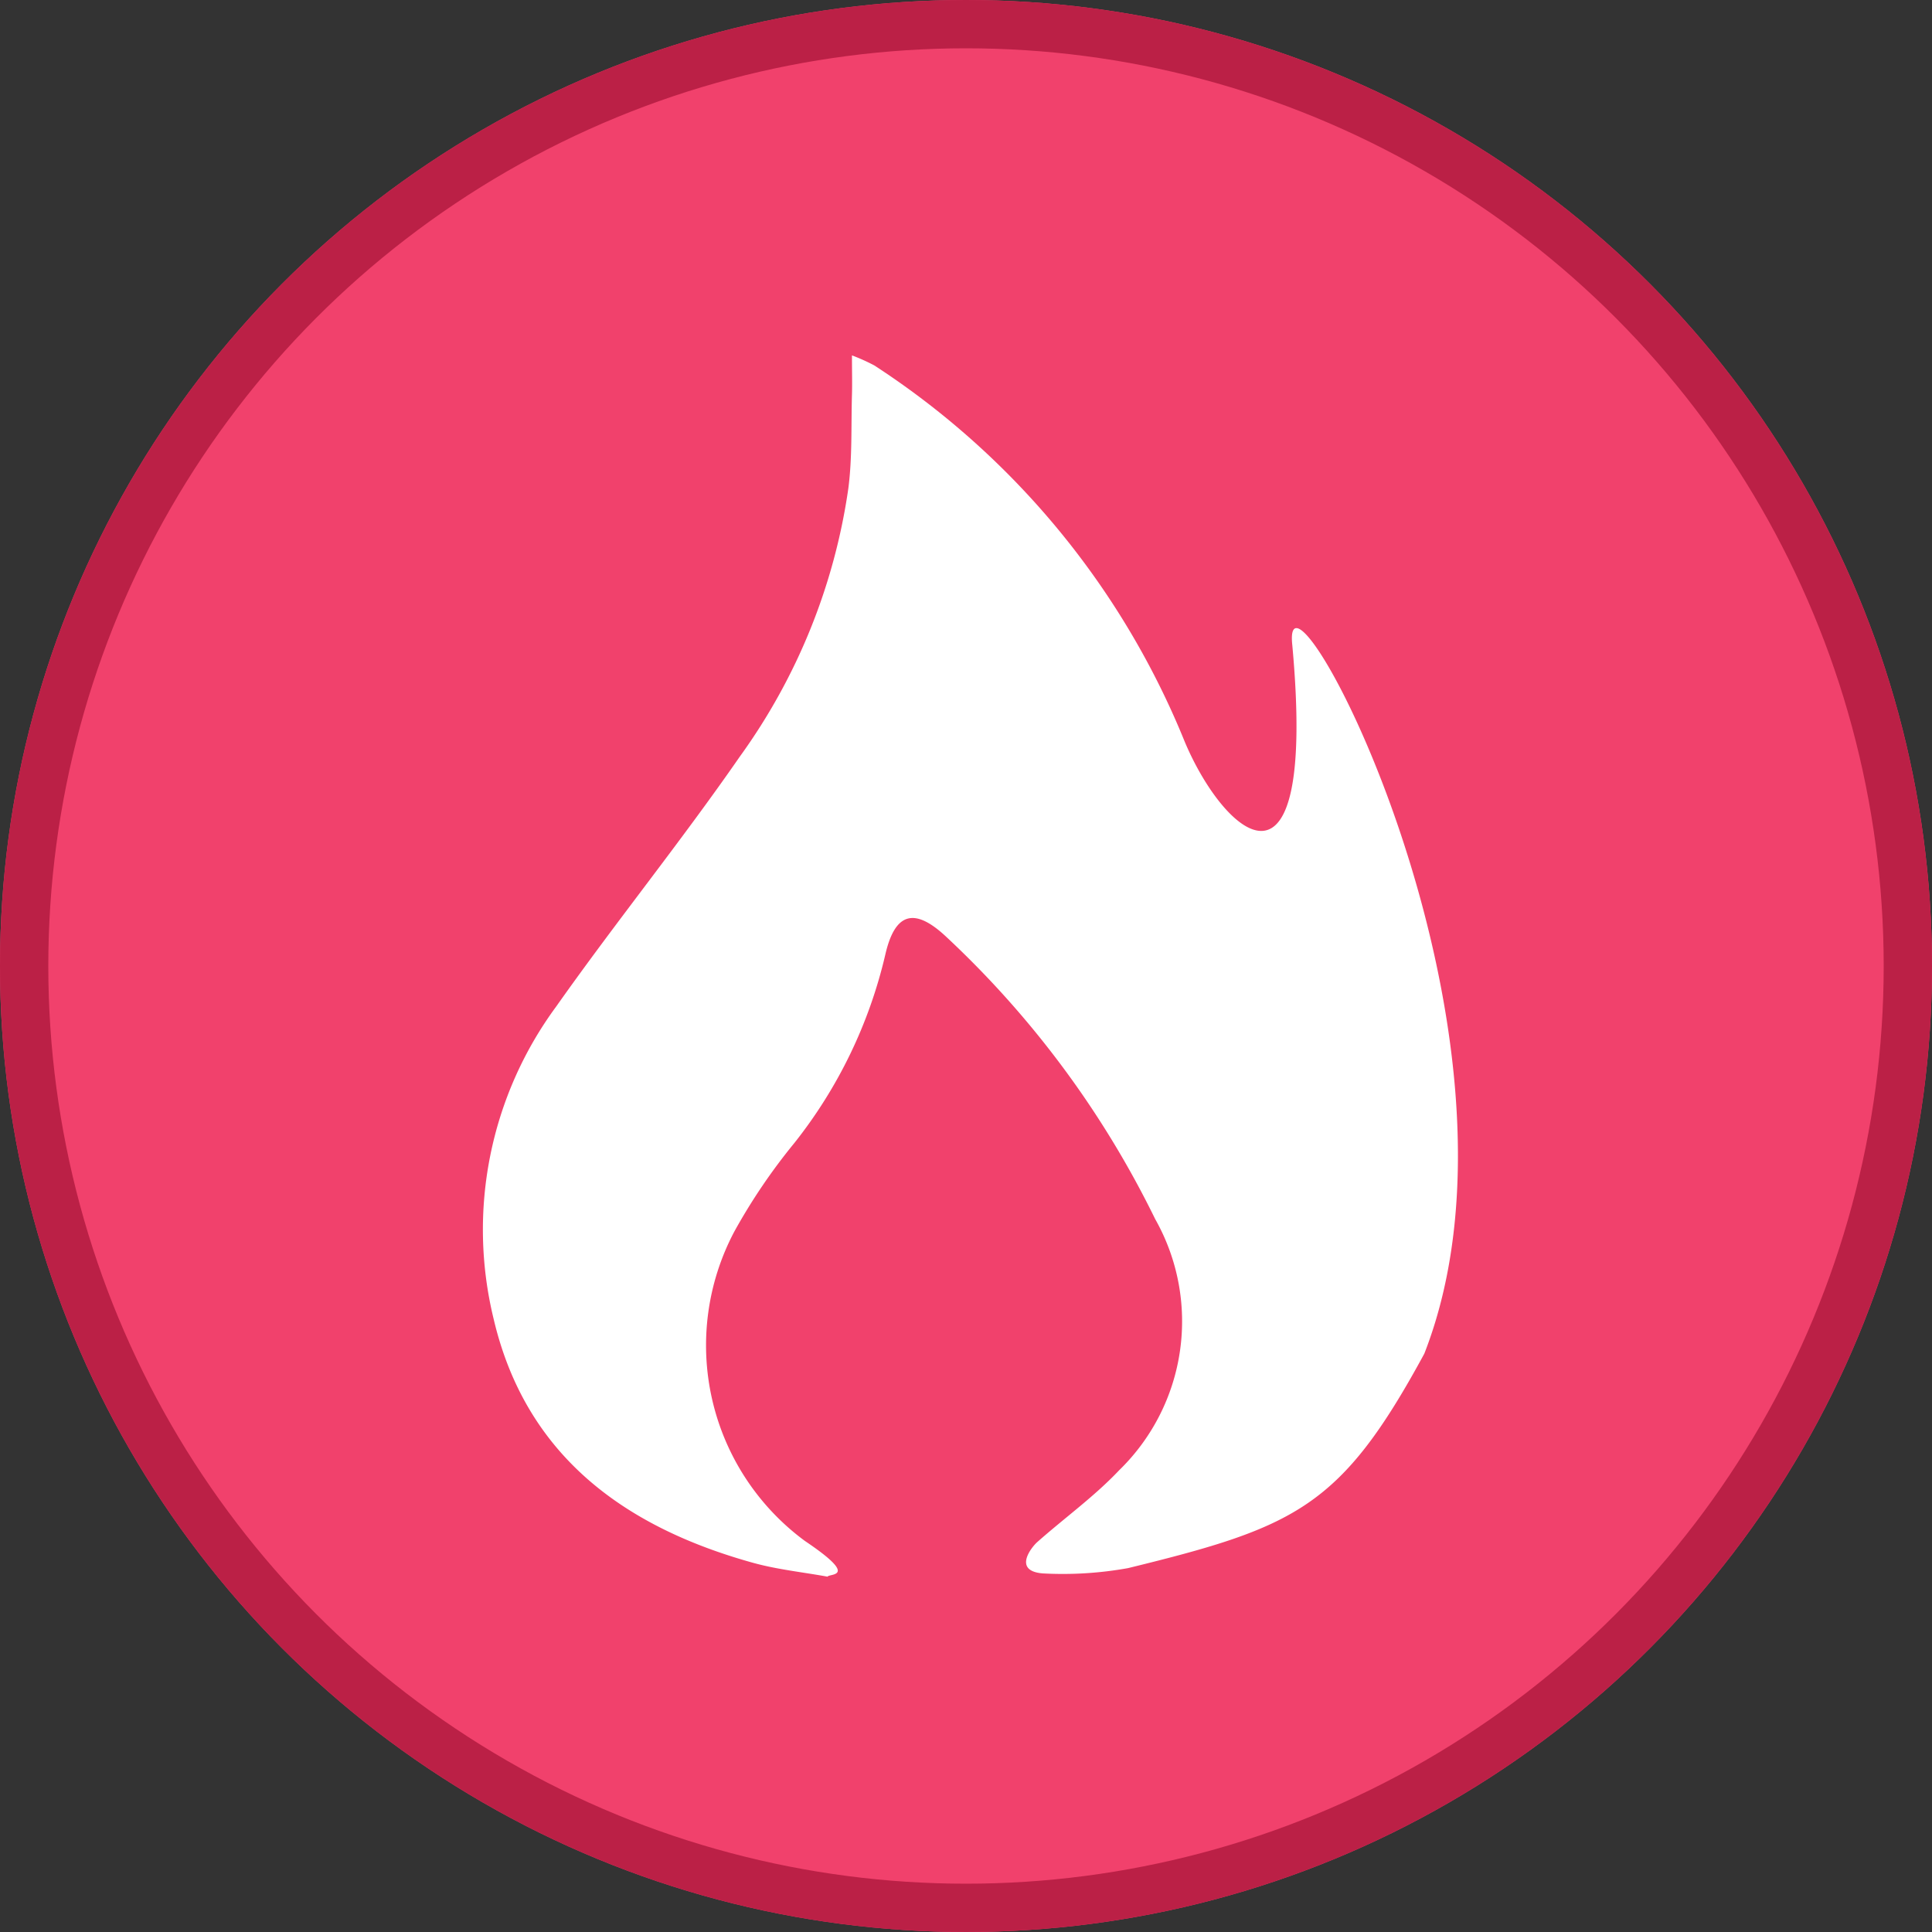 <svg xmlns="http://www.w3.org/2000/svg" width="40" height="40" viewBox="0 0 40 40">
  <rect x="0" y="0" width="40" height="40" fill="#333333" stroke="none"/>
  <g id="ic_map_40_09_e" transform="translate(-262 -613)">
    <g id="ic_widget_map" transform="translate(262 613)">
      <g id="n" fill="#f1416c" stroke="#bb2046" stroke-width="1">
        <circle cx="20" cy="20" r="20" stroke="none"/>
        <circle cx="20" cy="20" r="19.5" fill="none"/>
      </g>
    </g>
    <path id="패스_765" data-name="패스 765" d="M0,0" transform="translate(292.499 643.499) rotate(135)" fill="none" stroke="#fff" stroke-width="1.6"/>
    <path id="패스_770" data-name="패스 770" d="M138.272,187.842c-.511-.093-1.033-.147-1.532-.284-2.677-.741-4.72-2.226-5.382-5.057a7.792,7.792,0,0,1,1.295-6.461c1.233-1.748,2.583-3.415,3.8-5.172a12.509,12.509,0,0,0,2.25-5.557c.083-.64.056-1.295.075-1.943.007-.237,0-.474,0-.811a3.98,3.98,0,0,1,.463.208,16.834,16.834,0,0,1,6.428,7.794c.814,1.931,2.742,3.649,2.226-2-.262-2.409,5.347,7.971,2.733,14.666-1.723,3.176-2.652,3.588-6.133,4.44a7.626,7.626,0,0,1-1.762.11c-.637-.049-.232-.548-.123-.645.563-.5,1.184-.945,1.7-1.491a4.3,4.3,0,0,0,.746-5.2,20.015,20.015,0,0,0-4.331-5.849c-.655-.612-1.058-.5-1.258.379a9.872,9.872,0,0,1-1.886,3.9,12.2,12.2,0,0,0-1.237,1.825,5.031,5.031,0,0,0,1.46,6.409C138.949,187.873,138.312,187.77,138.272,187.842Z" transform="translate(140.861 457.801)" fill="#fff"/>
  </g>
</svg>
